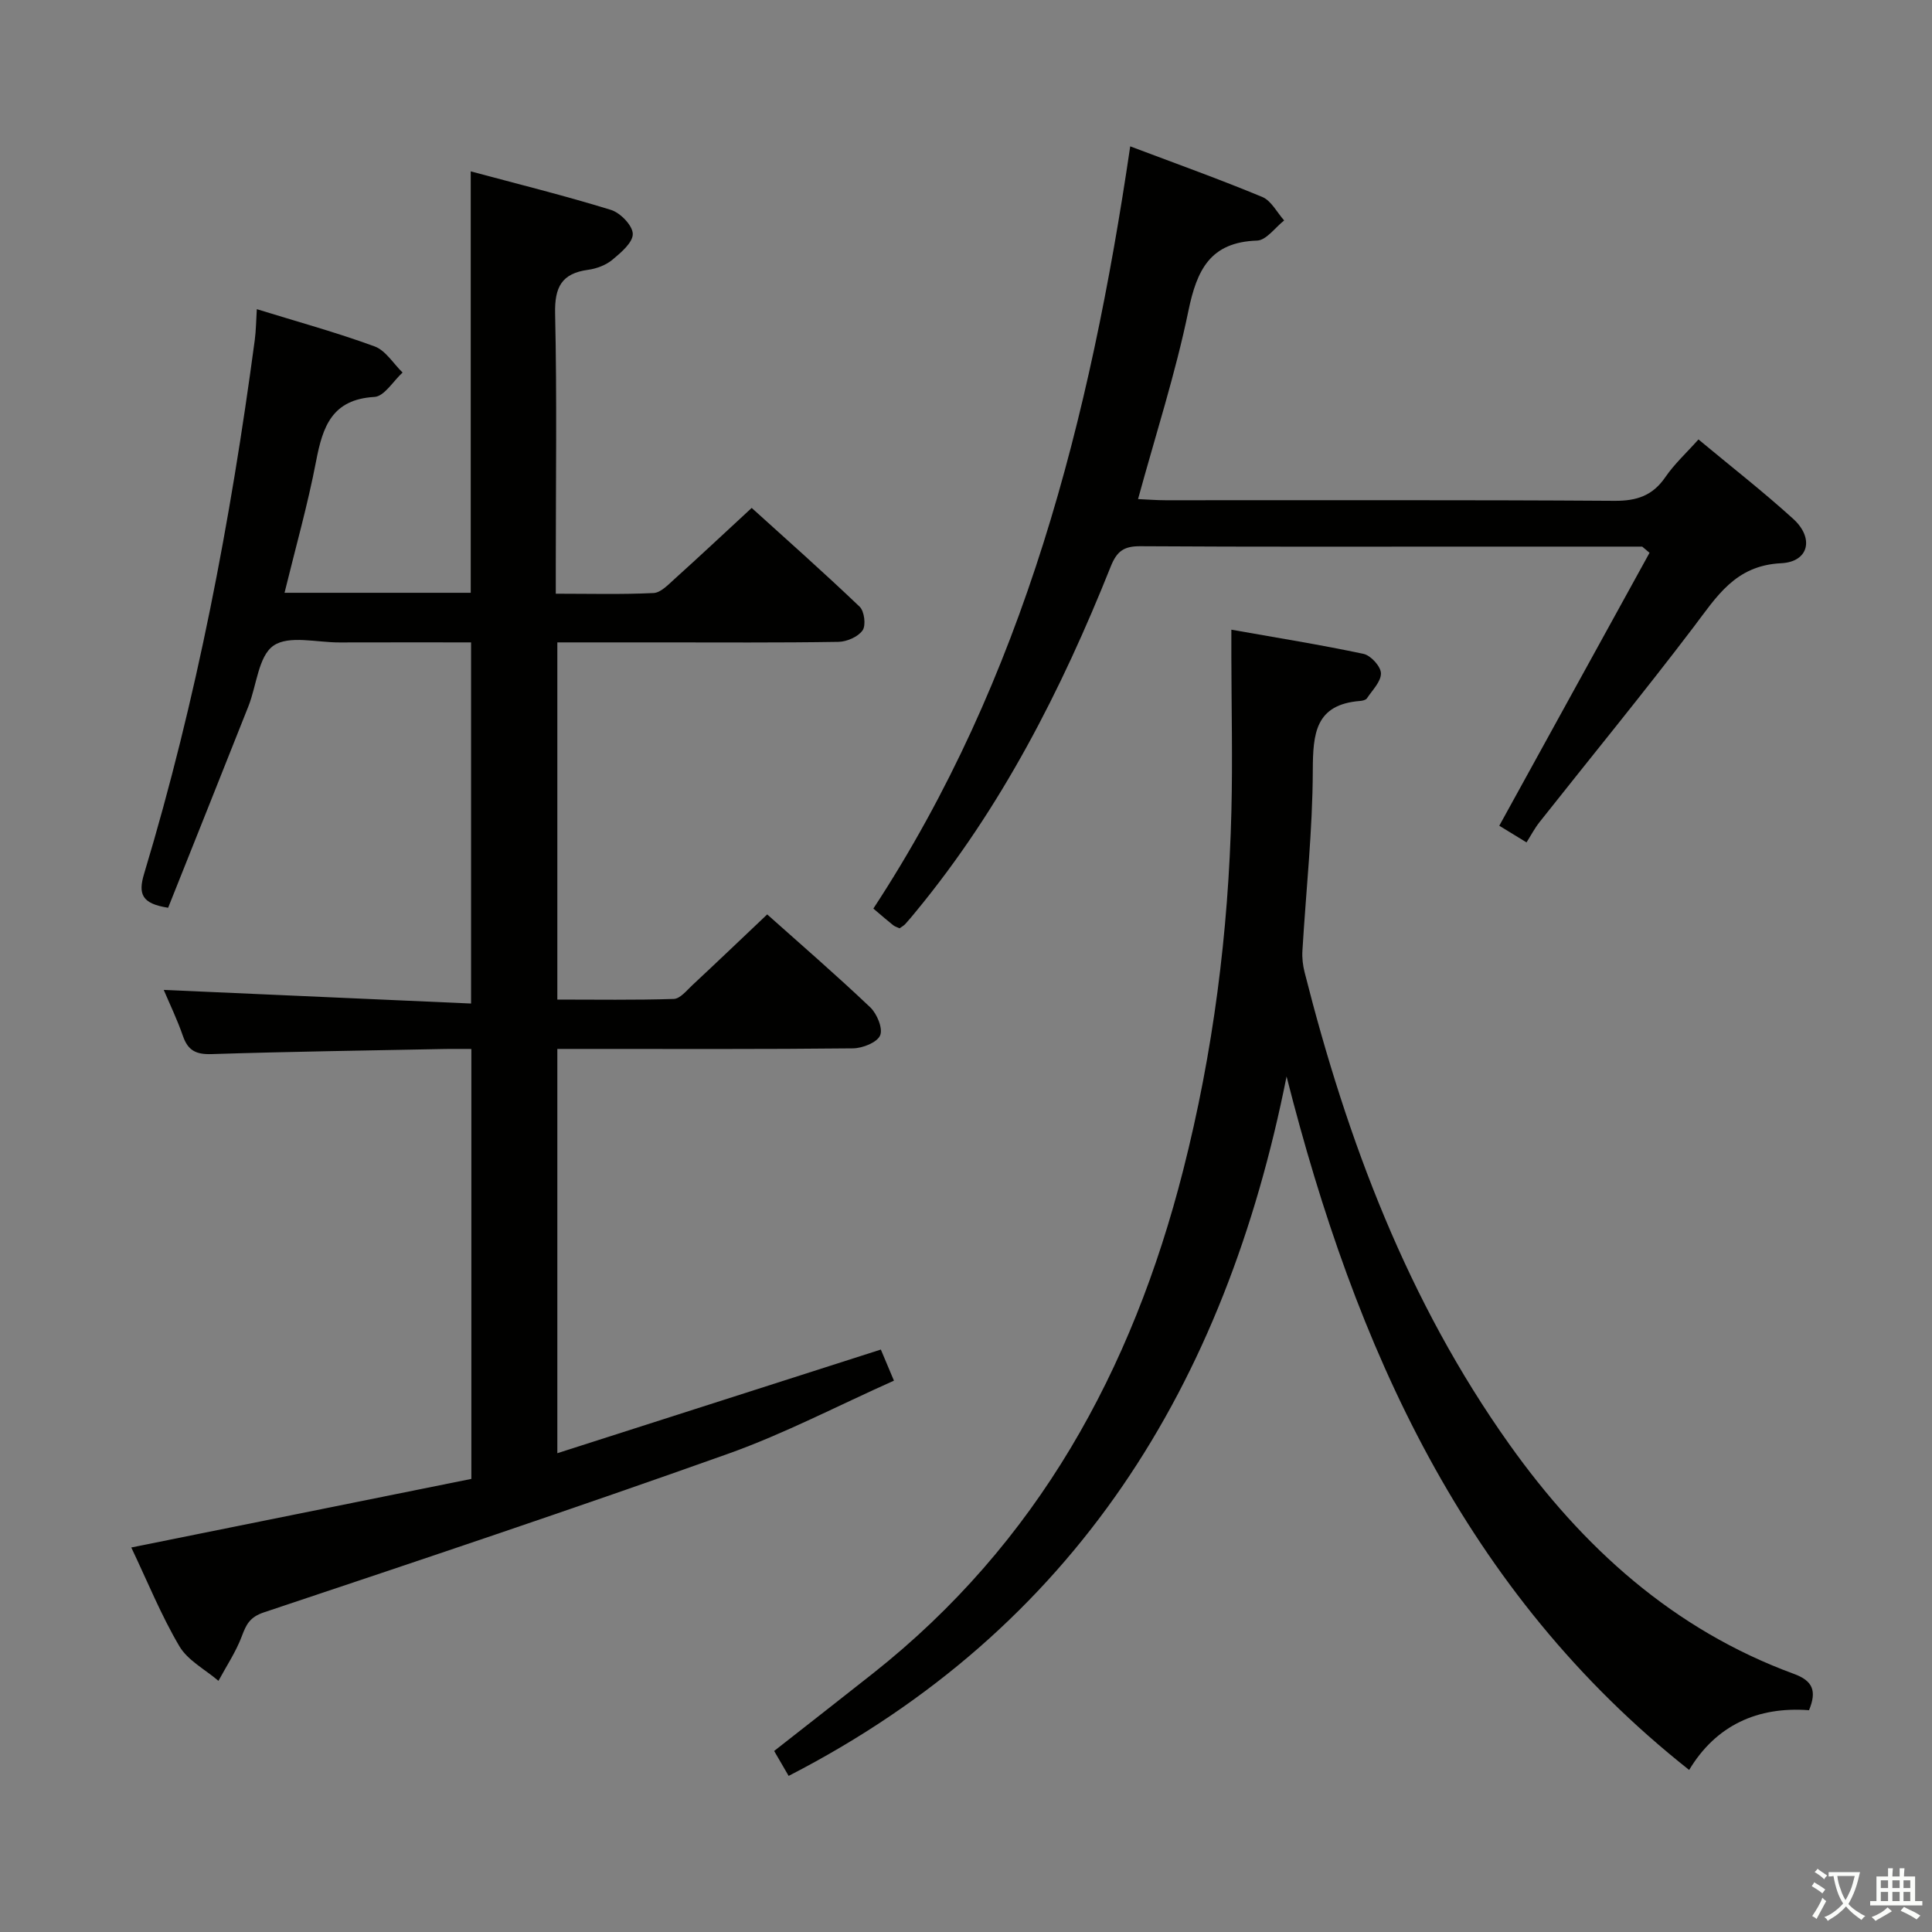 <svg enable-background="new 0 0 400 400" viewBox="0 0 400 400" xmlns="http://www.w3.org/2000/svg"><rect x="0" y="0" width="400" height="400" fill="#808080" stroke="none"/><path d="m377.9 391.2c-.2.3-.4.5-.6.8-.7-.6-1.4-1-2.2-1.5.2-.3.4-.5.5-.8.6.4 1.4.8 2.3 1.5zm-1.8 6.1c-.2-.2-.5-.4-.9-.6.4-.6.8-1.2 1.2-1.9s.7-1.3.9-1.9c.3.3.5.5.8.7-.7 1.3-1.4 2.6-2 3.7zm2.2-9c-.3.3-.5.5-.6.8-.6-.6-1.3-1.1-2-1.5.3-.3.5-.5.6-.7.6.5 1.3.9 2 1.4zm.3.2v-.9h2 4.5c-.3 1.3-.6 2.5-1 3.6s-.9 2.1-1.4 3c.4.5 1 1 1.6 1.4s1.2.8 1.9 1.1c-.3.2-.5.4-.8.8-.4-.3-1-.7-1.6-1.2s-1.2-1.1-1.6-1.6c-.5.6-1.1 1.1-1.7 1.6s-1.4.9-2.1 1.4c-.1-.3-.3-.5-.7-.8.6-.2 1.2-.5 1.9-1s1.4-1.1 2-1.8c-.5-.8-.9-1.6-1.2-2.5s-.6-2-.8-3.2c-.4.1-.7.1-1 .1zm2.5 2.7c.3 1 .7 1.7 1 2.2.3-.5.6-1.1 1-2s.6-1.9.9-3h-3.2-.4c.1.9.3 1.8.7 2.8z" fill="#fbfcfa"/><path d="m396.5 388.5v1.5 3.6h1.5v.9c-.4 0-1 0-1.7 0h-7.9c-.5 0-.9 0-1.2 0v-.9h1.3v-3.5c0-.7 0-1.2 0-1.6h2.4c0-.8 0-1.4 0-1.7h1c0 .3-.1.8-.1 1.7h1.5c0-.8 0-1.4 0-1.7h1c0 .3-.1.9-.1 1.7zm-8.2 9.2c-.2-.3-.5-.5-.8-.8.8-.3 1.4-.6 1.9-.9s1-.7 1.4-1.1c.3.3.6.5.9.8-1.6 1-2.8 1.6-3.4 2zm2.6-6.8v-1.6h-1.5v1.6zm0 2.7v-1.9h-1.5v1.9zm2.4-2.7v-1.6h-1.5v1.6zm0 2.7v-1.9h-1.5v1.9zm.2 2 .7-.8c.4.2.9.5 1.6.8s1.3.7 1.8 1c-.3.3-.5.5-.8.8-.4-.3-1.5-1-3.3-1.8zm2-4.7v-1.6h-1.4v1.6zm0 2.7v-1.9h-1.4v1.9z" fill="#fbfcfa"/><g fill="#010100"><path d="m27.18 320.39c24.08-4.86 47.14-9.51 70.41-14.2 0-29.84 0-59.07 0-89.01-1.84 0-3.61-.03-5.37 0-16.14.32-32.29.54-48.42 1.06-3.2.1-4.88-.73-5.92-3.73-1.18-3.41-2.76-6.68-3.98-9.56 21.19.94 42.19 1.87 63.63 2.82 0-25.35 0-49.73 0-74.77-9.06 0-18.16-.02-27.26.01-4.66.02-10.48-1.54-13.65.67-3.12 2.16-3.48 8.22-5.18 12.52-5.55 14.01-11.15 28-16.63 41.74-5.43-.84-6.25-2.8-4.98-7.02 10.91-36.16 17.92-73.15 22.92-110.55.26-1.96.27-3.96.42-6.36 8.31 2.57 16.47 4.81 24.39 7.71 2.28.84 3.88 3.56 5.79 5.41-1.93 1.76-3.79 4.93-5.82 5.05-8.78.5-10.71 6.11-12.08 13.27-1.74 9.07-4.27 17.99-6.54 27.28h38.55c0-28.89 0-57.59 0-87.25 9.75 2.62 19.48 5.03 29.04 7.98 1.94.6 4.48 3.23 4.51 4.96.04 1.78-2.44 3.88-4.22 5.36-1.34 1.11-3.26 1.84-5.02 2.08-5.5.74-6.96 3.6-6.84 9.06.39 17.32.14 34.66.14 51.99v6.01c7.03 0 13.64.18 20.24-.14 1.49-.07 3.03-1.72 4.33-2.89 5.19-4.68 10.29-9.46 15.99-14.73 7.01 6.35 14.82 13.26 22.35 20.45.98.93 1.34 3.86.61 4.9-.94 1.34-3.26 2.35-5 2.38-12.33.2-24.66.11-36.99.11-6.97 0-13.94 0-21.21 0v73.95c7.95 0 16.03.13 24.1-.13 1.32-.04 2.67-1.74 3.84-2.84 5.11-4.76 10.16-9.59 15.51-14.66 6.86 6.12 14.25 12.51 21.33 19.23 1.4 1.33 2.67 4.39 2.05 5.82-.63 1.47-3.64 2.66-5.62 2.68-18.5.2-36.99.12-55.49.12-1.8 0-3.6 0-5.72 0v83.7c22.44-7.19 44.53-14.27 66.98-21.46.74 1.75 1.56 3.7 2.71 6.44-11.58 5.16-22.65 10.97-34.31 15.13-31.89 11.36-64.01 22.11-96.12 32.84-2.94.98-3.67 2.5-4.59 4.96-1.21 3.22-3.18 6.16-4.83 9.22-2.76-2.36-6.36-4.22-8.1-7.18-3.77-6.39-6.58-13.35-9.95-20.43z"/><path d="m163.28 367.68c-1.09-1.88-2-3.45-3-5.16 6.86-5.39 13.66-10.68 20.42-16.03 34.06-26.93 53.71-62.74 64.26-104.19 6.22-24.42 9.38-49.25 9.99-74.4.26-10.62.01-21.26-.01-31.89 0-1.62 0-3.24 0-5.64 9.51 1.69 18.49 3.12 27.37 5.01 1.5.32 3.58 2.61 3.6 4.02.03 1.72-1.79 3.5-2.91 5.19-.22.33-.89.49-1.36.53-9.34.72-9.81 6.75-9.84 14.42-.04 12.44-1.41 24.88-2.15 37.33-.09 1.46.09 2.99.45 4.41 8.83 34.88 21.35 68.18 42.39 97.75 15.18 21.34 33.94 38.36 58.92 47.53 3.91 1.43 4.78 3.52 3.13 7.52-10.61-.8-19.25 3.09-24.82 12.37-46.65-36.9-69.13-87.6-83.35-143.58-12.68 63.7-43.57 114.2-103.09 144.81z"/><path d="m340 113.17c-10.98 0-21.97 0-32.95 0-23.66 0-47.31.07-70.97-.08-3.38-.02-4.84 1.01-6.11 4.19-10.22 25.58-22.64 49.96-40.28 71.37-.74.9-1.47 1.8-2.26 2.66-.32.35-.76.58-1.19.89-.48-.23-.98-.37-1.35-.67-1.17-.93-2.29-1.91-4.07-3.42 31.25-47.65 44.88-101.43 53.18-157.81 9.53 3.6 18.53 6.82 27.34 10.48 1.86.77 3.04 3.19 4.53 4.86-1.86 1.46-3.69 4.1-5.6 4.17-9.72.32-12.47 6.06-14.23 14.58-2.67 12.94-6.77 25.59-10.42 38.94 1.88.08 3.79.24 5.7.24 30.99.02 61.98-.09 92.96.12 4.62.03 7.9-1.08 10.53-4.93 1.86-2.71 4.35-4.99 6.84-7.78 6.66 5.55 13.36 10.76 19.62 16.45 4.37 3.97 3.25 8.9-2.5 9.18-9.53.46-13.34 6.92-18.17 13.27-10.35 13.63-21.22 26.88-31.84 40.31-1.04 1.31-1.82 2.82-2.71 4.22-2.78-1.7-4.29-2.62-5.64-3.45 10.42-18.92 20.76-37.72 31.11-56.51-.49-.42-1-.85-1.52-1.28z"/></g></svg>